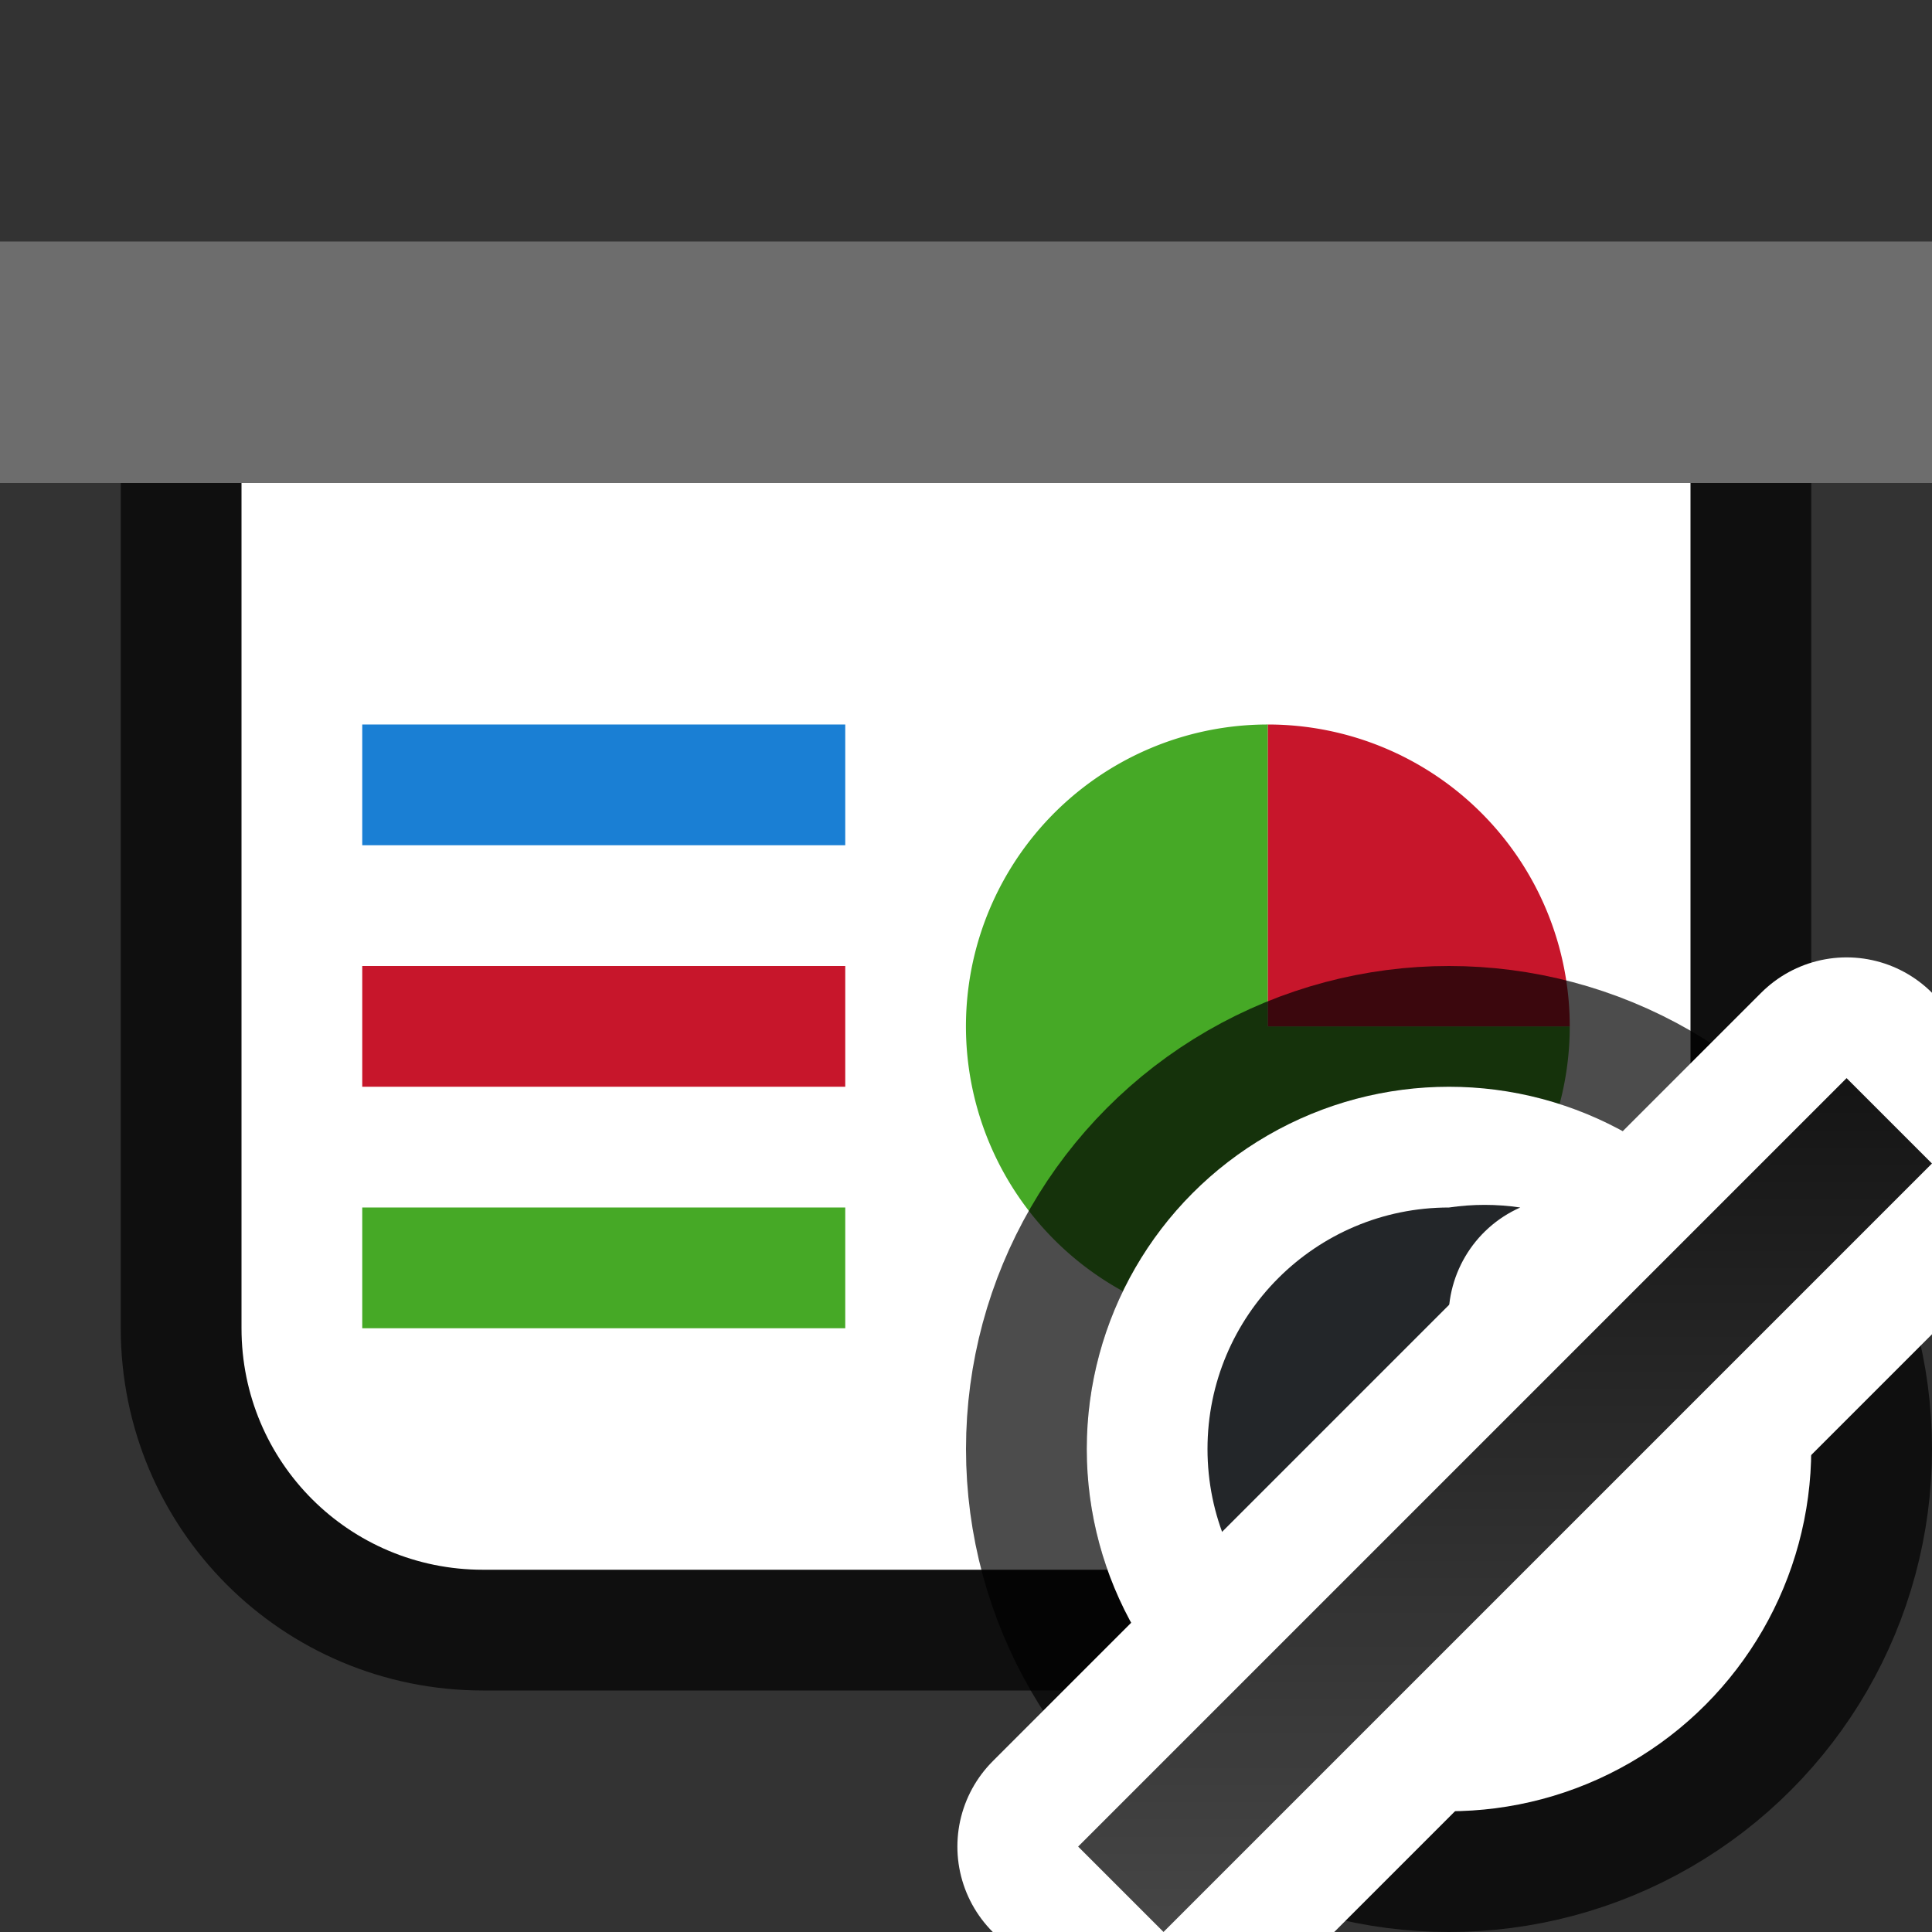 <?xml version="1.0" encoding="UTF-8" standalone="no"?>
<svg
   xmlns:dc="http://purl.org/dc/elements/1.1/"
   xmlns:cc="http://creativecommons.org/ns#"
   xmlns:rdf="http://www.w3.org/1999/02/22-rdf-syntax-ns#"
   xmlns:svg="http://www.w3.org/2000/svg"
   xmlns="http://www.w3.org/2000/svg"
   xmlns:xlink="http://www.w3.org/1999/xlink"
   xmlns:sodipodi="http://sodipodi.sourceforge.net/DTD/sodipodi-0.dtd"
   xmlns:inkscape="http://www.inkscape.org/namespaces/inkscape"
   viewBox="0 0 16 16"
   version="1.1"
   id="svg4"
   sodipodi:docname="sc_hideslide.svg"
   inkscape:export-filename="/home/jupiter007/Libreoffice yaru theme fullcolor/build/cmd/sc_hideslide.png"
   inkscape:export-xdpi="96"
   inkscape:export-ydpi="96"
   inkscape:version="1.0.1 (3bc2e813f5, 2020-09-07)">
  <rect x="0" y="0" width="16" height="16" fill="#333333" stroke="none"/>
  <defs
     id="defs8">
    <linearGradient
       inkscape:collect="always"
       id="linearGradient847">
      <stop
         style="stop-color:#151515;stop-opacity:1"
         offset="0"
         id="stop843" />
      <stop
         style="stop-color:#4d4d4d;stop-opacity:1"
         offset="1"
         id="stop845" />
    </linearGradient>
    <linearGradient
       inkscape:collect="always"
       xlink:href="#linearGradient847"
       id="linearGradient849"
       x1="14.849"
       y1="-2.121"
       x2="20.506"
       y2="3.536"
       gradientUnits="userSpaceOnUse" />
  </defs>
  <sodipodi:namedview
     pagecolor="#ffffff"
     bordercolor="#666666"
     borderopacity="1"
     objecttolerance="10"
     gridtolerance="10"
     guidetolerance="10"
     inkscape:pageopacity="0"
     inkscape:pageshadow="2"
     inkscape:window-width="1920"
     inkscape:window-height="1016"
     id="namedview6"
     showgrid="true"
     inkscape:zoom="59"
     inkscape:cx="11.272719"
     inkscape:cy="11.371009"
     inkscape:window-x="0"
     inkscape:window-y="27"
     inkscape:window-maximized="1"
     inkscape:current-layer="svg4"
     inkscape:document-rotation="0">
    <inkscape:grid
       type="xygrid"
       id="grid843" />
  </sodipodi:namedview>
  <path
     sodipodi:nodetypes="csssscc"
     inkscape:connector-curvature="0"
     id="path826"
     d="M 2,4 V 11 c 0,1.108 0.892,2 2,2 H 12 c 1.108,0 2.014,-0.892 2,-2 V 4 Z"
     style="opacity:0.7;fill:#000000;fill-opacity:1;fill-rule:evenodd;stroke:#000000;stroke-width:2;stroke-linecap:butt;stroke-linejoin:round;stroke-miterlimit:4;stroke-dasharray:none;stroke-opacity:1" />
  <rect
     style="opacity:1;fill:#6d6d6d;fill-opacity:1;fill-rule:evenodd;stroke:none;stroke-width:2;stroke-linecap:butt;stroke-linejoin:round;stroke-miterlimit:4;stroke-dasharray:none;stroke-opacity:1"
     id="rect819"
     width="16"
     height="2"
     x="0"
     y="2" />
  <path
     style="opacity:1;fill:#ffffff;fill-opacity:1;fill-rule:evenodd;stroke:none;stroke-width:2;stroke-linecap:butt;stroke-linejoin:round;stroke-miterlimit:4;stroke-dasharray:none;stroke-opacity:1"
     d="M 2,4 V 11 c 0,1.108 0.892,2 2,2 H 12 c 1.108,0 2.014,-0.892 2,-2 V 4 Z"
     id="rect821"
     inkscape:connector-curvature="0"
     sodipodi:nodetypes="csssscc" />
  <path
     style="opacity:1;fill:#46a926;fill-opacity:1;fill-rule:evenodd;stroke:none;stroke-width:2;stroke-linecap:butt;stroke-linejoin:round;stroke-miterlimit:4;stroke-dasharray:none;stroke-opacity:1"
     id="path828"
     sodipodi:type="arc"
     sodipodi:cx="10.5"
     sodipodi:cy="8.499999"
     sodipodi:rx="2.5"
     sodipodi:ry="2.5"
     sodipodi:start="0"
     sodipodi:end="4.712389"
     d="M 13,8.5 A 2.5,2.5 0 0 1 11.457,10.81 2.5,2.5 0 0 1 8.732,10.268 2.5,2.5 0 0 1 8.19,7.543 2.5,2.5 0 0 1 10.5,6 l 0,2.5 z" />
  <rect
     style="opacity:1;fill:#1a7fd4;fill-opacity:1;fill-rule:evenodd;stroke:none;stroke-width:2.309;stroke-linecap:butt;stroke-linejoin:round;stroke-miterlimit:4;stroke-dasharray:none;stroke-opacity:1"
     id="rect830"
     width="4"
     height="1"
     x="3"
     y="6" />
  <rect
     style="opacity:1;fill:#c7162b;fill-opacity:1;fill-rule:evenodd;stroke:none;stroke-width:2.309;stroke-linecap:butt;stroke-linejoin:round;stroke-miterlimit:4;stroke-dasharray:none;stroke-opacity:1"
     id="rect832"
     width="4"
     height="1"
     x="3"
     y="8" />
  <rect
     style="opacity:1;fill:#46a926;fill-opacity:1;fill-rule:evenodd;stroke:none;stroke-width:2.309;stroke-linecap:butt;stroke-linejoin:round;stroke-miterlimit:4;stroke-dasharray:none;stroke-opacity:1"
     id="rect834"
     width="4"
     height="1"
     x="3"
     y="10" />
  <path
     style="opacity:1;fill:#c7162b;fill-opacity:1;fill-rule:evenodd;stroke:none;stroke-width:2;stroke-linecap:butt;stroke-linejoin:round;stroke-miterlimit:4;stroke-dasharray:none;stroke-opacity:1"
     id="path836"
     sodipodi:type="arc"
     sodipodi:cx="8.5"
     sodipodi:cy="-10.5"
     sodipodi:rx="2.5"
     sodipodi:ry="2.5"
     sodipodi:start="3.1415927"
     sodipodi:end="4.712389"
     d="M 6,-10.5 A 2.5,2.5 0 0 1 8.5,-13 l 0,2.5 z"
     transform="rotate(90)" />
  <circle
     style="opacity:0.7;fill:#000000;fill-opacity:1;fill-rule:evenodd;stroke:#000000;stroke-width:2;stroke-linecap:butt;stroke-linejoin:round;stroke-miterlimit:4;stroke-dasharray:none;stroke-opacity:1"
     id="path831"
     cx="12"
     cy="12"
     r="3" />
  <circle
     r="3"
     cy="12"
     cx="12"
     id="circle833"
     style="opacity:1;fill:#ffffff;fill-opacity:1;fill-rule:evenodd;stroke:none;stroke-width:2;stroke-linecap:butt;stroke-linejoin:round;stroke-miterlimit:4;stroke-dasharray:none;stroke-opacity:1" />
  <path
     d="m 12,10 c -1.105,0 -2,0.895 -2,2 0,1.105 0.895,2 2,2 1.105,0 2,-0.895 2,-2 0.029,-0.195 0.029,-0.393 0,-0.588 -0.174,0.389 -0.575,0.625 -1,0.588 -0.552,0 -1,-0.448 -1,-1 -0.037,-0.425 0.2,-0.827 0.59,-1 -0.196,-0.029 -0.394,-0.029 -0.59,0 z"
     id="path2"
     inkscape:connector-curvature="0"
     style="fill:#232629"
     sodipodi:nodetypes="csscccccc" />
  <rect
     style="opacity:1;fill:#aee3f8;fill-opacity:1;fill-rule:evenodd;stroke:#ffffff;stroke-width:2;stroke-linecap:butt;stroke-linejoin:round;stroke-miterlimit:4;stroke-dasharray:none;stroke-opacity:1"
     id="rect845"
     width="1"
     height="9"
     x="17.127"
     y="-4.5"
     transform="rotate(45)"
     inkscape:transform-center-x="3.559322"
     inkscape:transform-center-y="-0.47457627" />
  <rect
     y="-4.5"
     x="17.127"
     height="9"
     width="1"
     id="rect847"
     style="opacity:1;fill:url(#linearGradient849);fill-opacity:1;fill-rule:evenodd;stroke:none;stroke-width:2;stroke-linecap:butt;stroke-linejoin:round;stroke-miterlimit:4;stroke-dasharray:none;stroke-opacity:1"
     transform="rotate(45)"
     inkscape:transform-center-x="3.559322"
     inkscape:transform-center-y="-0.47457627" />
</svg>
